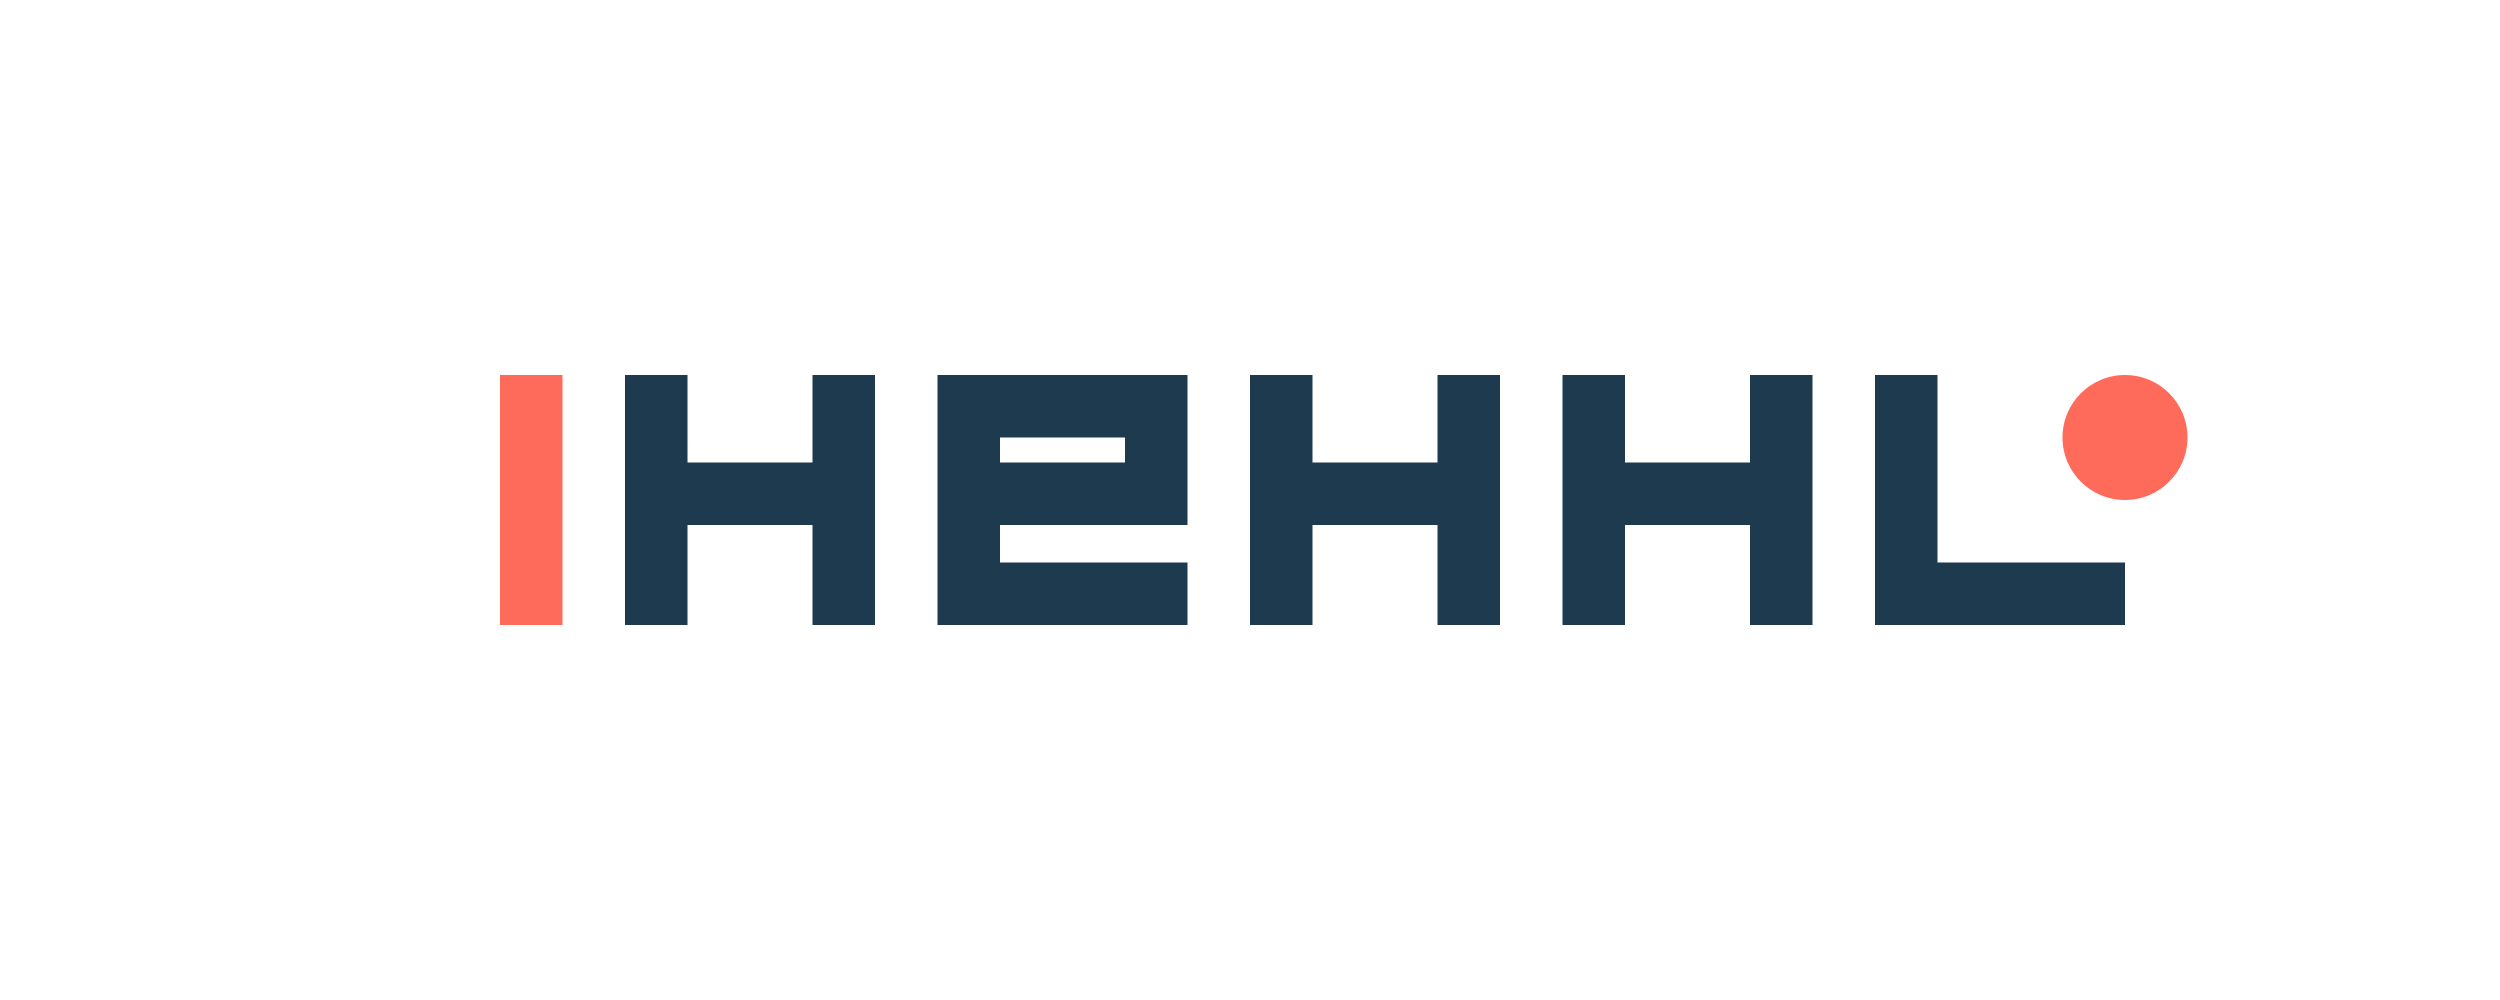 <svg width="200" height="80" viewBox="0 0 200 80" fill="none" xmlns="http://www.w3.org/2000/svg">
  <path d="M40,30 L40,50 L45,50 L45,30 L40,30 Z" fill="#FF6B5B"/>
  <path d="M50,30 L50,50 L55,50 L55,42 L65,42 L65,50 L70,50 L70,30 L65,30 L65,37 L55,37 L55,30 L50,30 Z" fill="#1E3A4F"/>
  <path d="M75,30 L75,50 L95,50 L95,45 L80,45 L80,42 L95,42 L95,30 L75,30 Z M80,35 L90,35 L90,37 L80,37 L80,35 Z" fill="#1E3A4F"/>
  <path d="M100,30 L100,50 L105,50 L105,42 L115,42 L115,50 L120,50 L120,30 L115,30 L115,37 L105,37 L105,30 L100,30 Z" fill="#1E3A4F"/>
  <path d="M125,30 L125,50 L130,50 L130,42 L140,42 L140,50 L145,50 L145,30 L140,30 L140,37 L130,37 L130,30 L125,30 Z" fill="#1E3A4F"/>
  <path d="M150,30 L150,50 L170,50 L170,45 L155,45 L155,30 L150,30 Z" fill="#1E3A4F"/>
  <circle cx="170" cy="35" r="5" fill="#FF6B5B"/>
</svg>